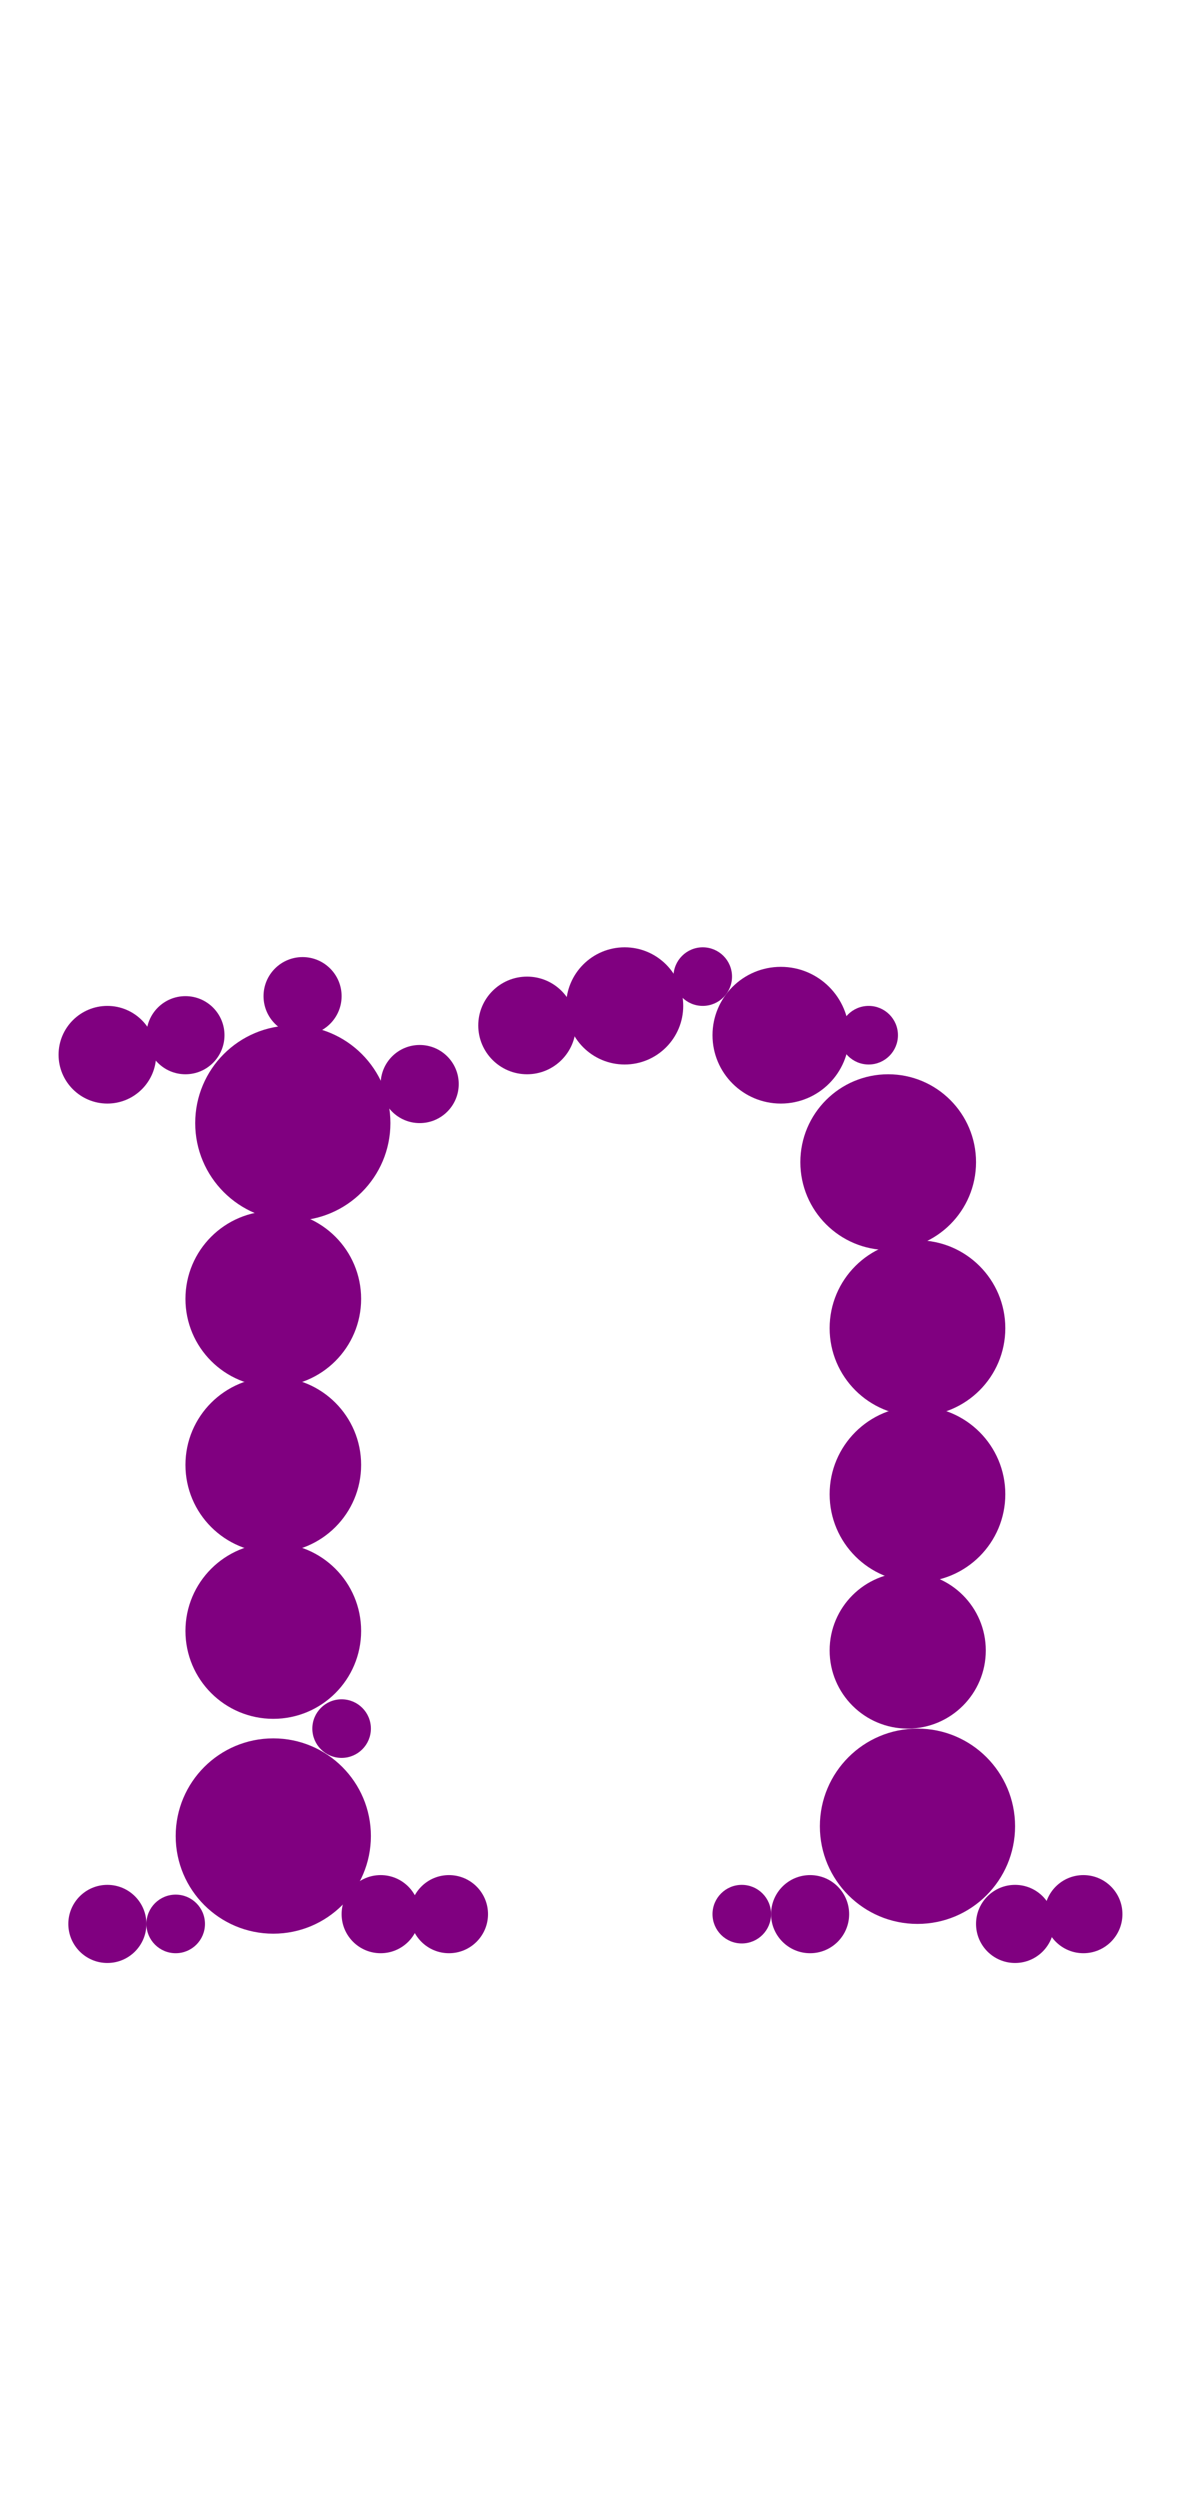 <?xml version="1.0"?>
<svg width="121" height="256">
  <circle cx="28" cy="188" r="10" fill="#800080" />
  <circle cx="30" cy="115" r="10" fill="#800080" />
  <circle cx="94" cy="187" r="10" fill="#800080" />
  <circle cx="91" cy="119" r="9" fill="#800080" />
  <circle cx="28" cy="133" r="9" fill="#800080" />
  <circle cx="28" cy="150" r="9" fill="#800080" />
  <circle cx="28" cy="167" r="9" fill="#800080" />
  <circle cx="94" cy="136" r="9" fill="#800080" />
  <circle cx="94" cy="153" r="9" fill="#800080" />
  <circle cx="93" cy="169" r="8" fill="#800080" />
  <circle cx="80" cy="106" r="7" fill="#800080" />
  <circle cx="64" cy="103" r="6" fill="#800080" />
  <circle cx="11" cy="108" r="5" fill="#800080" />
  <circle cx="54" cy="105" r="5" fill="#800080" />
  <circle cx="83" cy="196" r="4" fill="#800080" />
  <circle cx="11" cy="197" r="4" fill="#800080" />
  <circle cx="19" cy="106" r="4" fill="#800080" />
  <circle cx="31" cy="102" r="4" fill="#800080" />
  <circle cx="39" cy="196" r="4" fill="#800080" />
  <circle cx="43" cy="111" r="4" fill="#800080" />
  <circle cx="46" cy="196" r="4" fill="#800080" />
  <circle cx="104" cy="197" r="4" fill="#800080" />
  <circle cx="111" cy="196" r="4" fill="#800080" />
  <circle cx="18" cy="197" r="3" fill="#800080" />
  <circle cx="35" cy="177" r="3" fill="#800080" />
  <circle cx="72" cy="100" r="3" fill="#800080" />
  <circle cx="76" cy="196" r="3" fill="#800080" />
  <circle cx="89" cy="106" r="3" fill="#800080" />
</svg>

